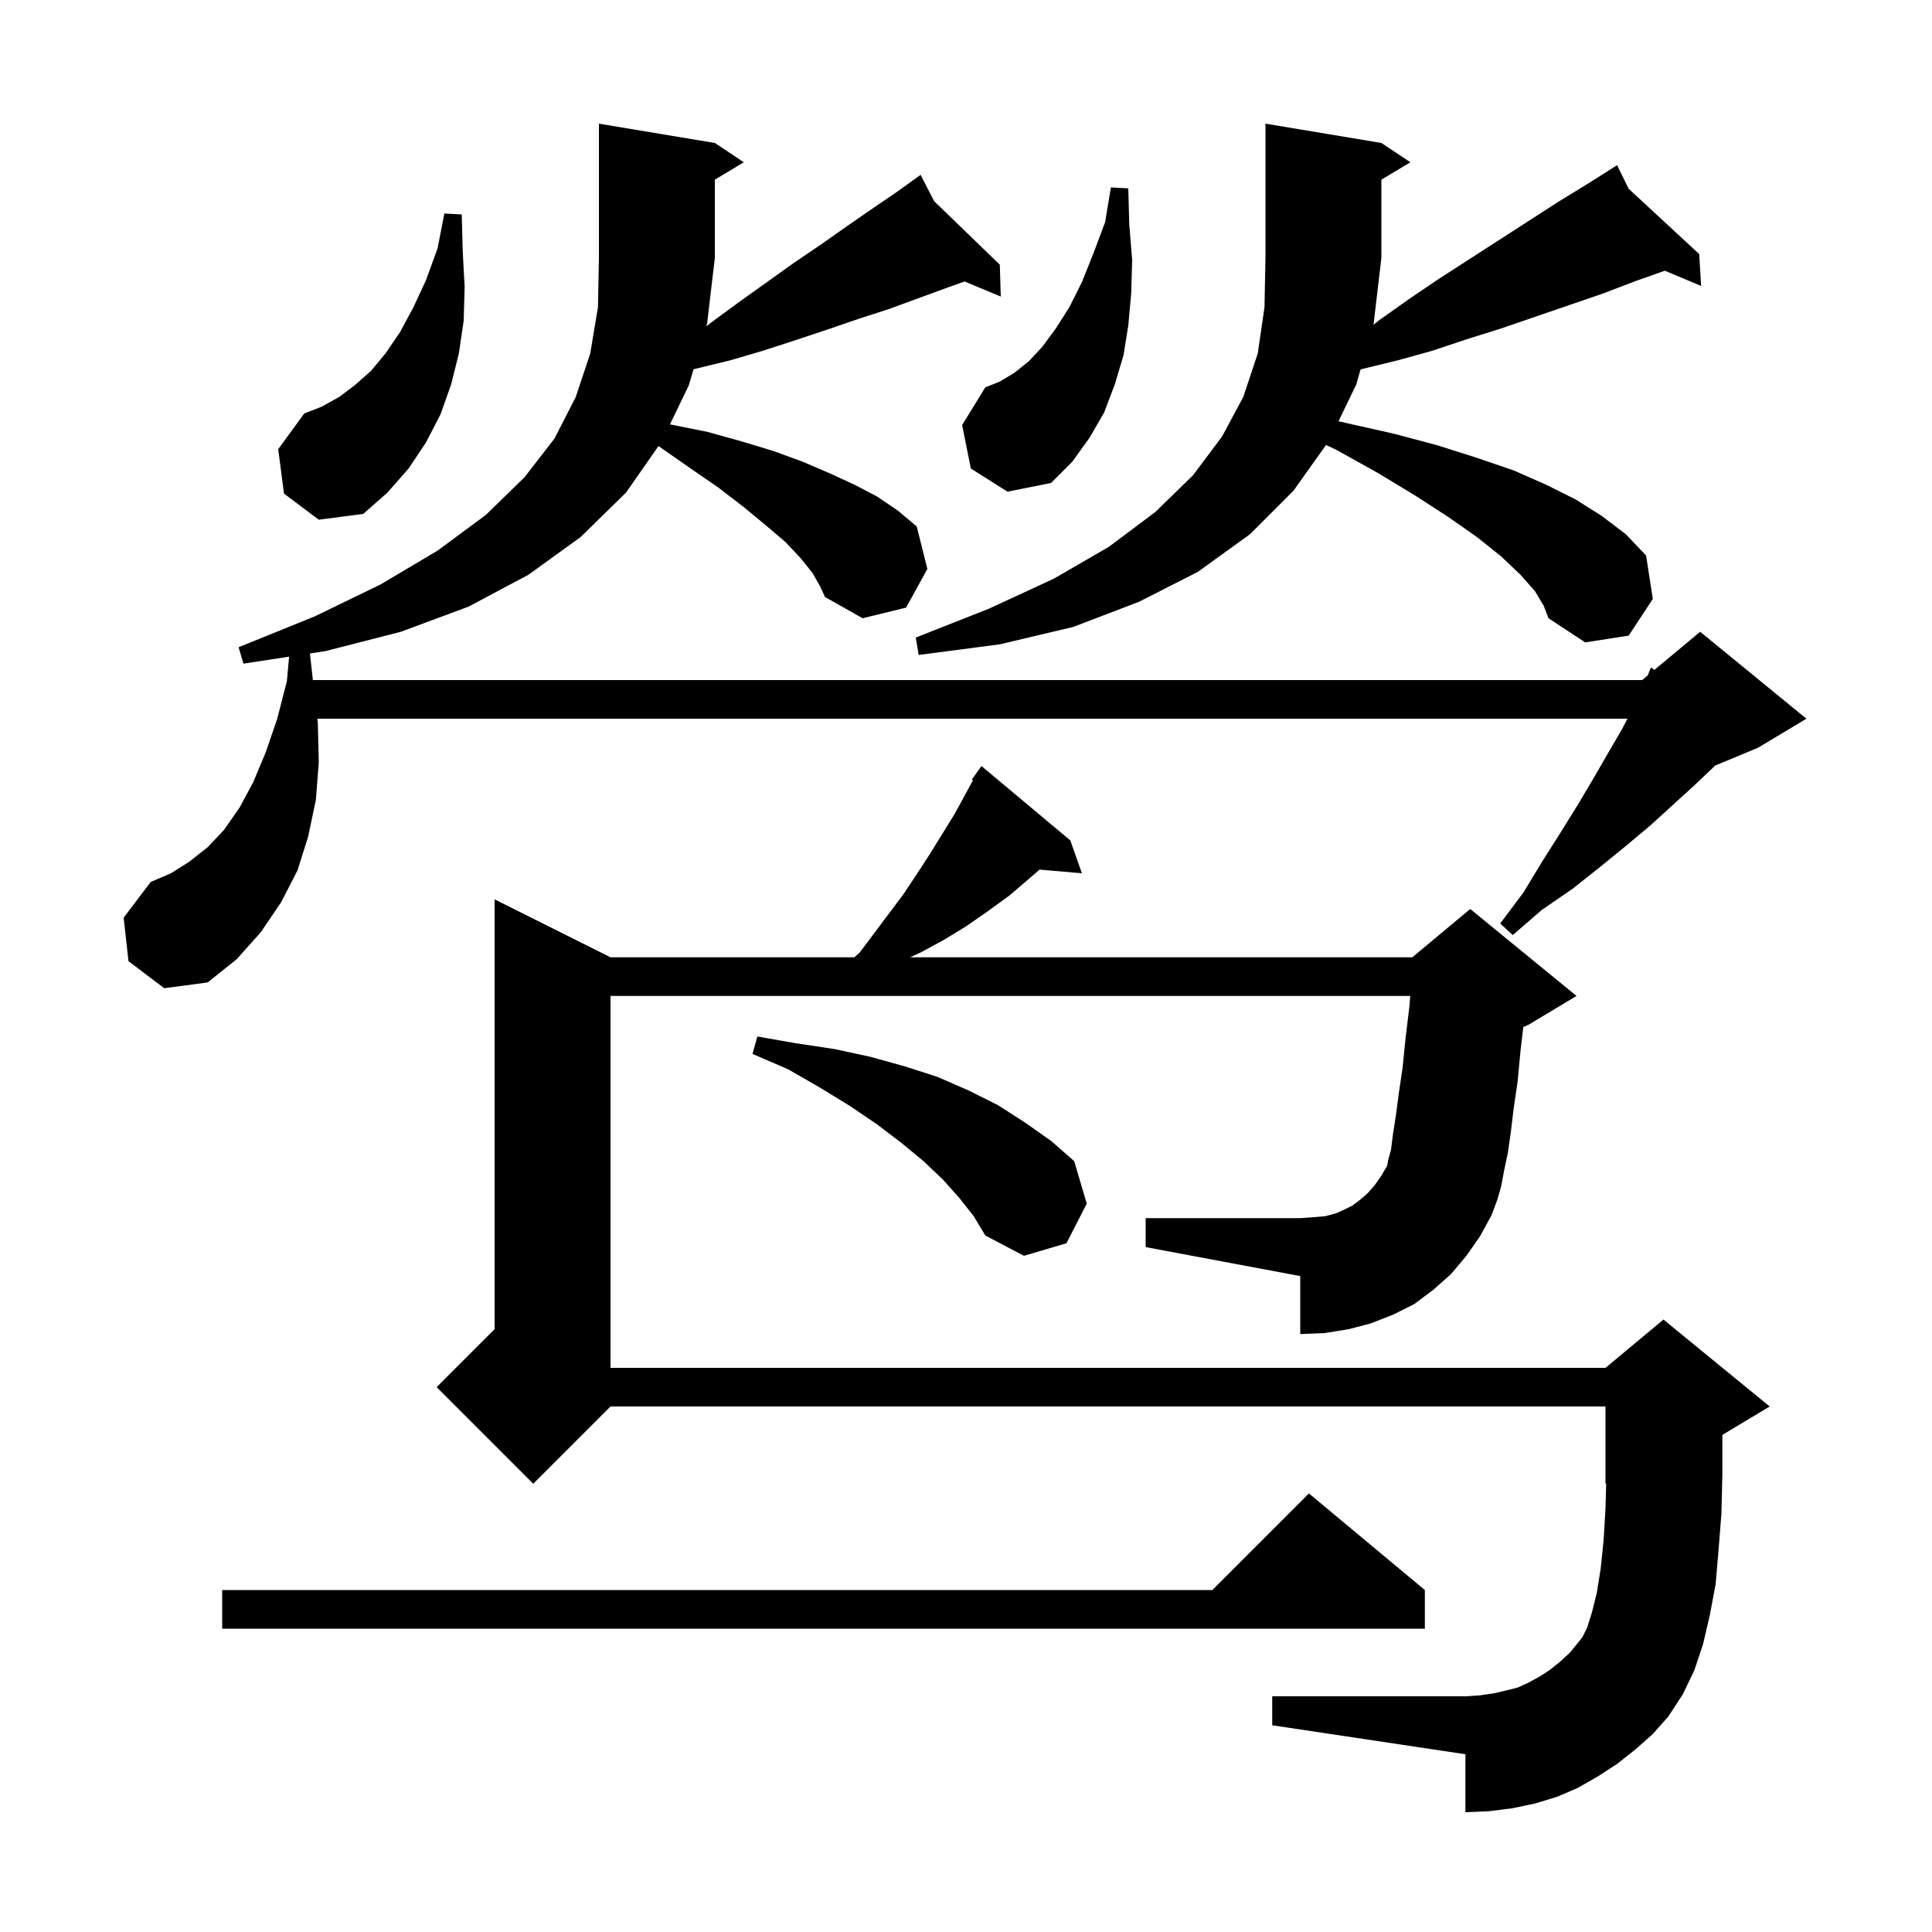 <svg xmlns="http://www.w3.org/2000/svg" xmlns:xlink="http://www.w3.org/1999/xlink" version="1.1" baseProfile="full" viewBox="0 0 200 200" width="200" height="200">
<g fill="black">
<path d="M 151.8 130.0 L 150.2 131.9 L 148.4 133.5 L 146.4 135.0 L 144.2 136.1 L 141.9 137.0 L 139.6 137.6 L 137.1 138.0 L 134.6 138.1 L 134.6 132.1 L 118.6 129.1 L 118.6 126.1 L 134.6 126.1 L 136.0 126.0 L 137.2 125.9 L 138.3 125.6 L 139.2 125.2 L 140.0 124.8 L 140.8 124.2 L 141.6 123.5 L 142.3 122.7 L 143.0 121.7 L 143.607 120.66 L 143.7 120.1 L 144.0 119.0 L 144.2 117.4 L 144.5 115.5 L 144.8 113.2 L 145.2 110.5 L 145.5 107.5 L 145.9 104.2 L 145.989 103.1 L 63.2 103.1 L 63.2 141.6 L 166.2 141.6 L 172.2 136.6 L 183.2 145.6 L 178.3 148.54 L 178.3 152.6 L 178.2 156.7 L 177.9 160.5 L 177.6 164.0 L 177.0 167.2 L 176.3 170.2 L 175.4 172.9 L 174.2 175.4 L 172.7 177.7 L 171.1 179.5 L 169.3 181.1 L 167.4 182.6 L 165.4 183.9 L 163.3 185.1 L 161.2 186.0 L 158.9 186.7 L 156.5 187.2 L 154.1 187.5 L 151.7 187.6 L 151.7 181.6 L 131.7 178.6 L 131.7 175.6 L 151.7 175.6 L 153.2 175.5 L 154.6 175.3 L 155.9 175.0 L 157.1 174.7 L 158.2 174.2 L 159.3 173.6 L 160.4 172.9 L 161.4 172.1 L 162.5 171.1 L 163.4 170.0 L 163.8 169.5 L 164.3 168.5 L 164.8 166.9 L 165.3 164.9 L 165.7 162.4 L 166.0 159.5 L 166.2 156.2 L 166.271 153.57 L 166.2 153.6 L 166.2 145.6 L 63.2 145.6 L 55.2 153.6 L 45.2 143.6 L 51.2 137.6 L 51.2 93.1 L 63.2 99.1 L 88.441 99.1 L 89.0 98.6 L 93.5 92.6 L 94.9 90.5 L 96.2 88.5 L 98.8 84.3 L 100.722 80.776 L 100.6 80.7 L 101.6 79.3 L 110.8 87.0 L 112.0 90.4 L 107.617 90.022 L 106.6 90.9 L 104.5 92.7 L 102.3 94.3 L 100.0 95.9 L 97.7 97.3 L 95.3 98.6 L 94.209 99.1 L 146.2 99.1 L 152.2 94.1 L 163.2 103.1 L 158.2 106.1 L 157.693 106.311 L 157.4 108.8 L 157.1 112.0 L 156.7 114.7 L 156.4 117.2 L 156.1 119.3 L 155.7 121.2 L 155.4 122.8 L 155.0 124.2 L 154.4 125.8 L 153.2 128.0 Z M 147.5 164.6 L 147.5 168.6 L 23.0 168.6 L 23.0 164.6 L 125.5 164.6 L 135.5 154.6 Z M 99.3 124.0 L 97.6 122.1 L 95.6 120.2 L 93.3 118.3 L 90.8 116.4 L 88.0 114.5 L 84.9 112.6 L 81.6 110.7 L 77.9 109.1 L 78.4 107.3 L 82.4 108.0 L 86.4 108.6 L 90.1 109.4 L 93.7 110.4 L 97.1 111.5 L 100.3 112.9 L 103.3 114.4 L 106.1 116.2 L 108.8 118.1 L 111.2 120.2 L 112.5 124.6 L 110.4 128.7 L 106.0 130.0 L 102.0 127.9 L 100.8 125.9 Z M 84.1 59.3 L 82.9 57.8 L 81.3 56.1 L 79.3 54.4 L 77.0 52.5 L 74.4 50.5 L 71.5 48.5 L 68.2 46.2 L 68.164 46.181 L 64.8 51.0 L 60.1 55.6 L 54.7 59.5 L 48.5 62.8 L 41.5 65.4 L 33.7 67.4 L 32.083 67.647 L 32.389 70.4 L 170.0 70.4 L 170.57 69.925 L 170.9 69.1 L 171.27 69.342 L 176.0 65.4 L 187.0 74.4 L 182.0 77.4 L 177.543 79.257 L 177.4 79.4 L 175.4 81.3 L 173.2 83.3 L 170.9 85.4 L 168.4 87.5 L 165.7 89.7 L 162.8 92.0 L 159.6 94.2 L 156.6 96.8 L 155.3 95.6 L 157.7 92.4 L 159.7 89.1 L 161.6 86.1 L 163.4 83.2 L 165.0 80.5 L 166.5 77.9 L 167.9 75.5 L 168.474 74.4 L 32.853 74.4 L 32.9 74.8 L 33.0 78.9 L 32.7 82.8 L 31.9 86.6 L 30.8 90.1 L 29.1 93.4 L 27.0 96.5 L 24.5 99.3 L 21.5 101.7 L 17.0 102.3 L 13.3 99.5 L 12.8 95.0 L 15.6 91.3 L 17.7 90.4 L 19.6 89.2 L 21.5 87.7 L 23.2 85.9 L 24.8 83.6 L 26.2 81.0 L 27.5 77.9 L 28.7 74.4 L 29.7 70.5 L 29.929 67.977 L 25.2 68.7 L 24.7 67.0 L 32.6 63.8 L 39.4 60.5 L 45.3 57.0 L 50.3 53.3 L 54.3 49.4 L 57.4 45.4 L 59.6 41.1 L 61.1 36.6 L 61.9 31.8 L 62.0 26.7 L 62.0 12.8 L 74.0 14.8 L 77.0 16.8 L 74.0 18.6 L 74.0 26.7 L 73.2 33.5 L 73.116 33.784 L 73.6 33.4 L 76.6 31.2 L 82.2 27.2 L 85.0 25.3 L 87.7 23.4 L 90.3 21.6 L 92.8 19.9 L 94.464 18.702 L 94.4 18.6 L 94.488 18.685 L 95.3 18.1 L 96.701 20.825 L 103.5 27.4 L 103.6 30.7 L 99.852 29.138 L 98.0 29.8 L 92.0 32.0 L 88.9 33.0 L 85.7 34.1 L 82.4 35.2 L 79.0 36.3 L 75.6 37.3 L 71.9 38.2 L 71.794 38.235 L 71.3 39.9 L 69.354 43.931 L 73.2 44.7 L 76.8 45.7 L 80.1 46.7 L 83.1 47.8 L 85.9 49.0 L 88.5 50.2 L 90.8 51.4 L 93.0 52.9 L 94.9 54.5 L 96.0 58.9 L 93.8 62.9 L 89.3 64.0 L 85.4 61.8 L 84.9 60.7 Z M 158.9 61.2 L 157.4 59.5 L 155.4 57.6 L 152.9 55.6 L 149.9 53.5 L 146.5 51.3 L 142.7 49.0 L 138.4 46.6 L 137.273 46.06 L 133.9 50.8 L 129.4 55.3 L 124.0 59.2 L 117.9 62.3 L 111.1 64.9 L 103.5 66.7 L 95.1 67.8 L 94.8 66.0 L 102.4 63.0 L 109.1 59.9 L 114.8 56.6 L 119.6 53.0 L 123.5 49.2 L 126.5 45.2 L 128.7 41.1 L 130.2 36.6 L 130.9 31.8 L 131.0 26.7 L 131.0 12.8 L 143.0 14.8 L 146.0 16.8 L 143.0 18.6 L 143.0 26.7 L 142.2 33.5 L 142.163 33.63 L 142.7 33.2 L 145.8 31.0 L 148.9 28.9 L 161.3 20.9 L 164.4 19.0 L 166.531 17.651 L 166.5 17.6 L 166.545 17.642 L 167.4 17.1 L 168.599 19.542 L 175.9 26.3 L 176.1 29.6 L 172.345 28.025 L 169.3 29.1 L 165.9 30.4 L 155.4 34.0 L 151.9 35.1 L 148.3 36.3 L 144.7 37.3 L 141.0 38.2 L 140.843 38.251 L 140.4 39.8 L 138.562 43.607 L 139.4 43.8 L 144.3 44.9 L 148.8 46.1 L 152.9 47.4 L 156.7 48.7 L 160.1 50.2 L 163.1 51.7 L 165.8 53.4 L 168.3 55.3 L 170.4 57.5 L 171.1 62.0 L 168.6 65.8 L 164.1 66.5 L 160.3 64.0 L 159.8 62.7 Z M 29.4 51.1 L 28.8 46.5 L 31.5 42.8 L 33.3 42.1 L 35.1 41.1 L 36.7 39.9 L 38.4 38.4 L 39.9 36.6 L 41.4 34.4 L 42.8 31.8 L 44.1 29.0 L 45.3 25.7 L 46.0 22.1 L 47.8 22.2 L 47.9 26.0 L 48.1 29.7 L 48.0 33.2 L 47.5 36.6 L 46.7 39.8 L 45.6 42.9 L 44.1 45.8 L 42.3 48.5 L 40.1 51.0 L 37.6 53.2 L 33.0 53.8 Z M 100.5 48.5 L 99.6 44.0 L 102.0 40.1 L 103.5 39.5 L 105.0 38.6 L 106.5 37.4 L 107.9 35.9 L 109.3 34.0 L 110.7 31.8 L 112.0 29.2 L 113.2 26.2 L 114.4 23.0 L 115.0 19.4 L 116.8 19.5 L 116.9 23.2 L 117.2 26.9 L 117.1 30.4 L 116.8 33.7 L 116.3 36.8 L 115.4 39.8 L 114.3 42.7 L 112.8 45.3 L 111.0 47.8 L 108.8 50.0 L 104.3 50.9 Z " />
</g>
</svg>
